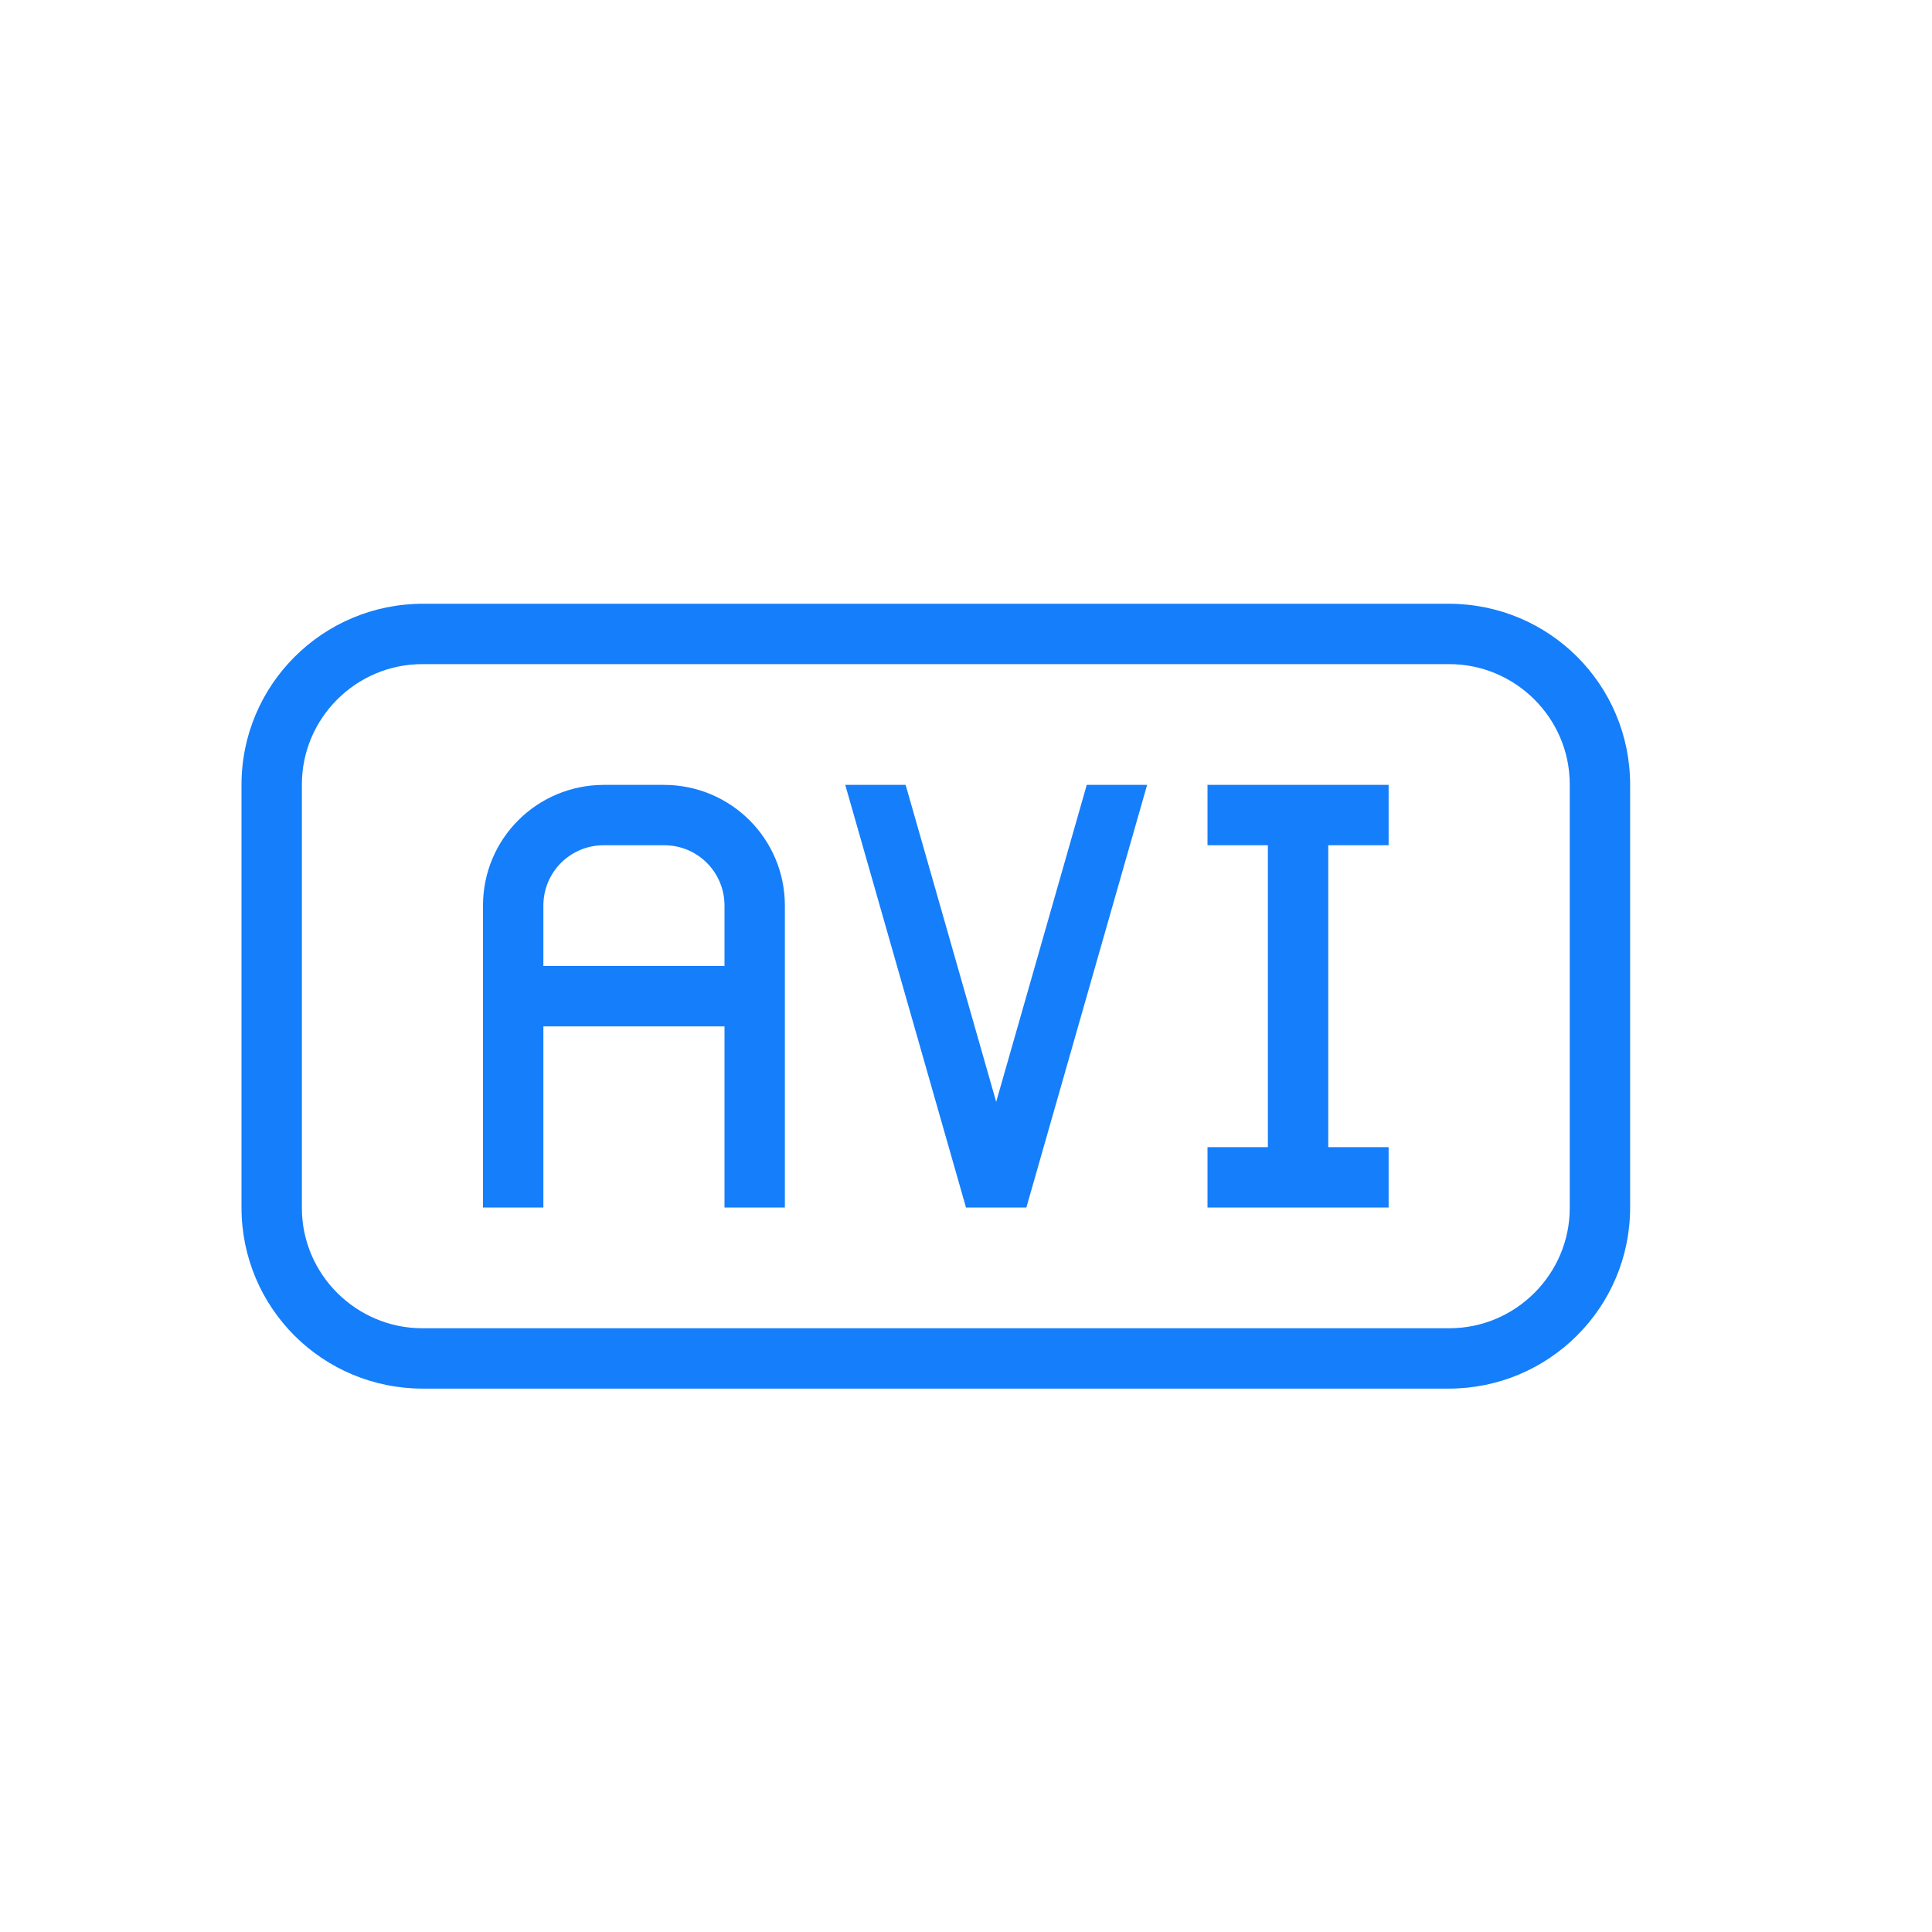<?xml version="1.0" encoding="UTF-8" standalone="no"?>
<svg width="32px" height="32px" viewBox="0 0 32 32" version="1.1" xmlns="http://www.w3.org/2000/svg" xmlns:xlink="http://www.w3.org/1999/xlink" xmlns:sketch="http://www.bohemiancoding.com/sketch/ns">
    <!-- Generator: Sketch 3.0.3 (7891) - http://www.bohemiancoding.com/sketch -->
    <title>icon 41 file avi</title>
    <desc>Created with Sketch.</desc>
    <defs></defs>
    <g id="Page-1" stroke="none" stroke-width="1" fill="none" fill-rule="evenodd" sketch:type="MSPage">
        <g id="icon-41-file-avi" sketch:type="MSArtboardGroup" fill="#157EFB">
            <path d="M7.007,10 C5.346,10 4,11.342 4,12.999 L4,20.001 C4,21.657 5.336,23 7.007,23 L23.993,23 C25.654,23 27,21.658 27,20.001 L27,12.999 C27,11.343 25.664,10 23.993,10 L7.007,10 L7.007,10 Z M6.995,11 C5.893,11 5,11.9 5,12.992 L5,20.008 C5,21.108 5.902,22 6.995,22 L24.005,22 C25.107,22 26,21.1 26,20.008 L26,12.992 C26,11.892 25.098,11 24.005,11 L6.995,11 L6.995,11 Z M12,17 L9,17 L9,20 L8,20 L8,16.5 L8,15 C8,13.888 8.898,13 10.005,13 L10.995,13 C12.106,13 13,13.895 13,15 L13,17 L13,20 L12,20 L12,17 L12,17 L12,17 Z M9.999,14 C9.447,14 9,14.444 9,15 L9,16 L12,16 L12,15 C12,14.448 11.557,14 11.001,14 L9.999,14 L9.999,14 Z M16.5,18.25 L18,13 L19,13 L17,20 L16.5,20 L16,20 L14,13 L15,13 L16.5,18.25 L16.5,18.25 Z M21,14 L21,19 L20,19 L20,20 L23,20 L23,19 L22,19 L22,14 L23,14 L23,13 L20,13 L20,14 L21,14 L21,14 Z" id="file-avi" sketch:type="MSShapeGroup"></path>
        </g>
    </g>
</svg>